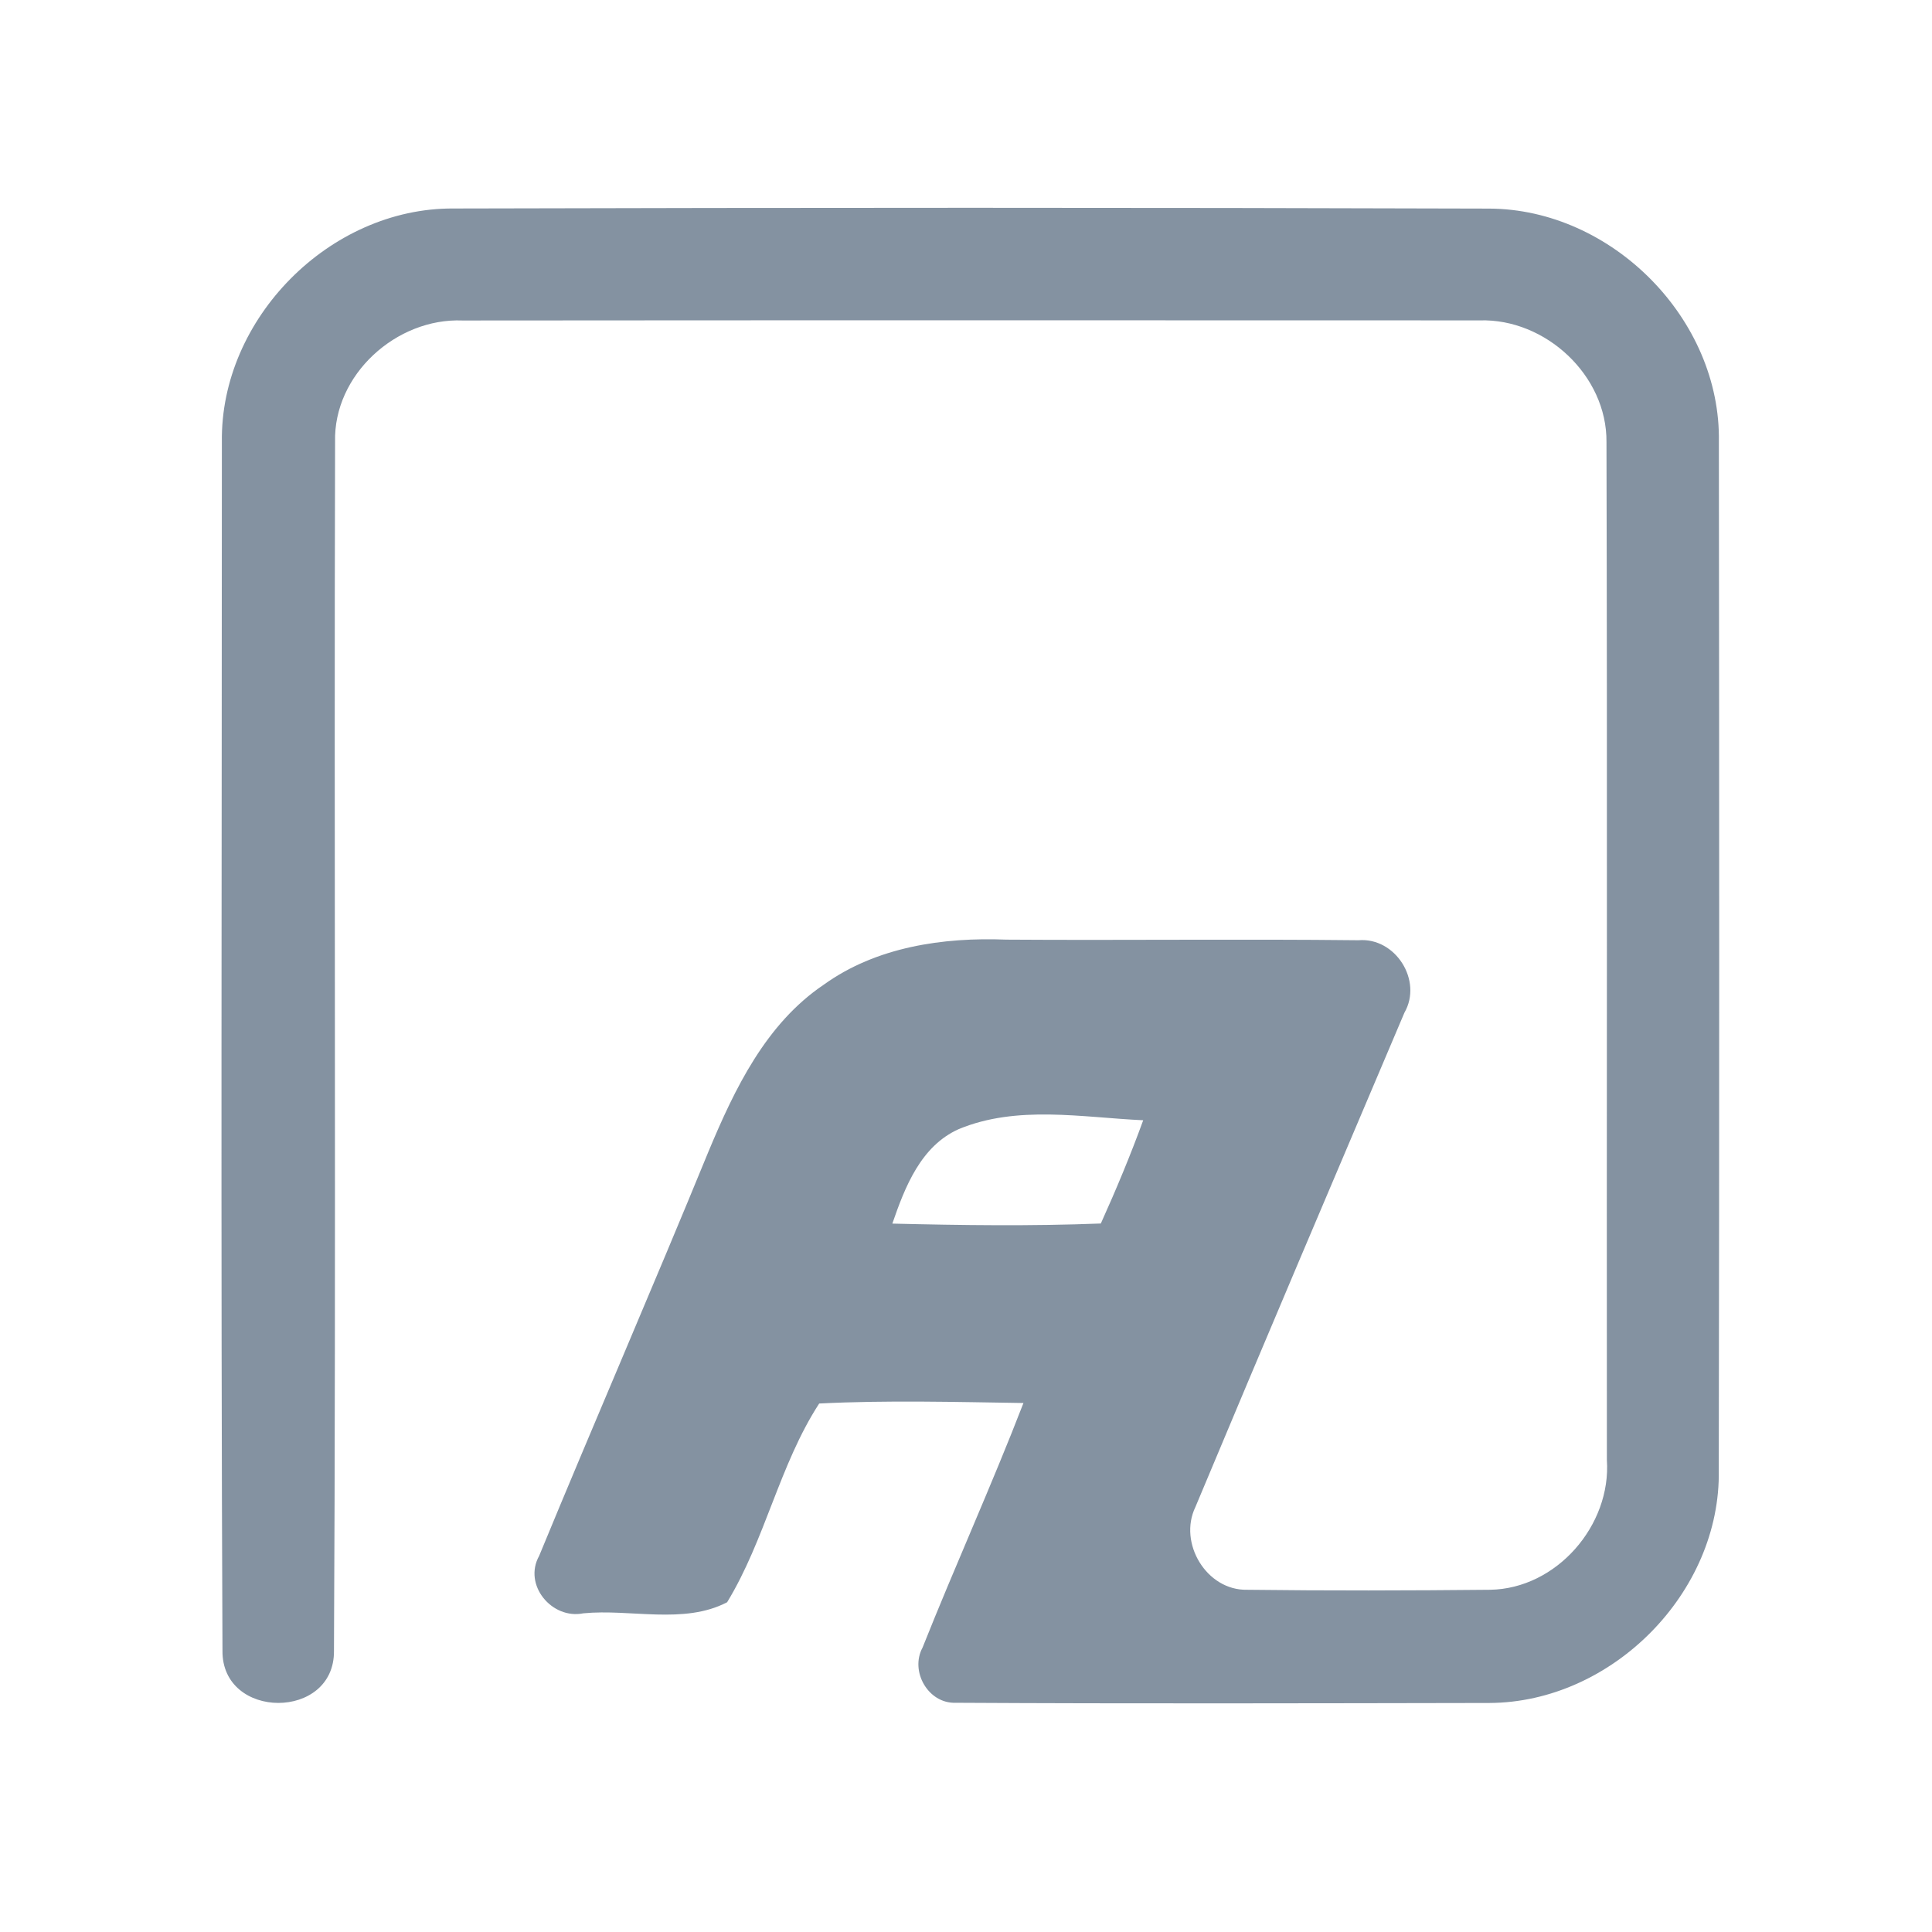 <?xml version="1.0" encoding="UTF-8" ?>
<!DOCTYPE svg PUBLIC "-//W3C//DTD SVG 1.1//EN" "http://www.w3.org/Graphics/SVG/1.1/DTD/svg11.dtd">
<svg width="192pt" height="192pt" viewBox="0 0 192 192" version="1.1" xmlns="http://www.w3.org/2000/svg">
<g id="#8492a1ff">
<path fill="#8492a1" opacity="1.00" d=" M 22.05 43.93 C 21.87 31.66 32.77 20.66 45.04 20.72 C 79.35 20.63 113.67 20.62 147.98 20.73 C 160.18 20.77 171.05 31.71 170.82 43.94 C 170.86 77.98 170.87 112.02 170.81 146.07 C 171.04 158.27 160.19 169.19 148.01 169.24 C 130.33 169.27 112.64 169.32 94.96 169.22 C 92.24 169.31 90.41 166.09 91.68 163.74 C 94.92 155.60 98.55 147.61 101.71 139.43 C 94.95 139.33 88.16 139.14 81.41 139.48 C 77.47 145.54 76.04 153.03 72.26 159.23 C 67.96 161.47 62.67 159.87 57.97 160.33 C 54.83 160.96 51.97 157.50 53.58 154.62 C 59.12 141.19 64.91 127.86 70.42 114.41 C 73.01 108.21 76.11 101.74 81.86 97.86 C 87.08 94.10 93.72 93.13 100.01 93.38 C 111.67 93.46 123.34 93.31 135.00 93.44 C 138.67 93.13 141.41 97.44 139.57 100.64 C 132.62 117.00 125.66 133.36 118.80 149.76 C 117.07 153.34 119.90 158.08 123.94 157.99 C 131.98 158.09 140.04 158.07 148.08 157.99 C 154.68 157.89 160.14 151.59 159.69 145.08 C 159.66 111.36 159.74 77.64 159.65 43.93 C 159.71 37.31 153.59 31.64 147.05 31.84 C 113.36 31.83 79.66 31.82 45.97 31.85 C 39.39 31.58 33.12 37.24 33.30 43.93 C 33.19 83.97 33.40 124.01 33.19 164.05 C 33.27 170.98 22.03 170.95 22.11 164.04 C 21.93 124.01 22.05 83.97 22.05 43.93 M 95.28 112.21 C 91.51 113.89 89.93 117.97 88.68 121.60 C 95.58 121.77 102.50 121.86 109.40 121.59 C 110.92 118.22 112.35 114.80 113.61 111.33 C 107.53 111.05 101.09 109.80 95.28 112.21 Z" />
</g>
</svg>
